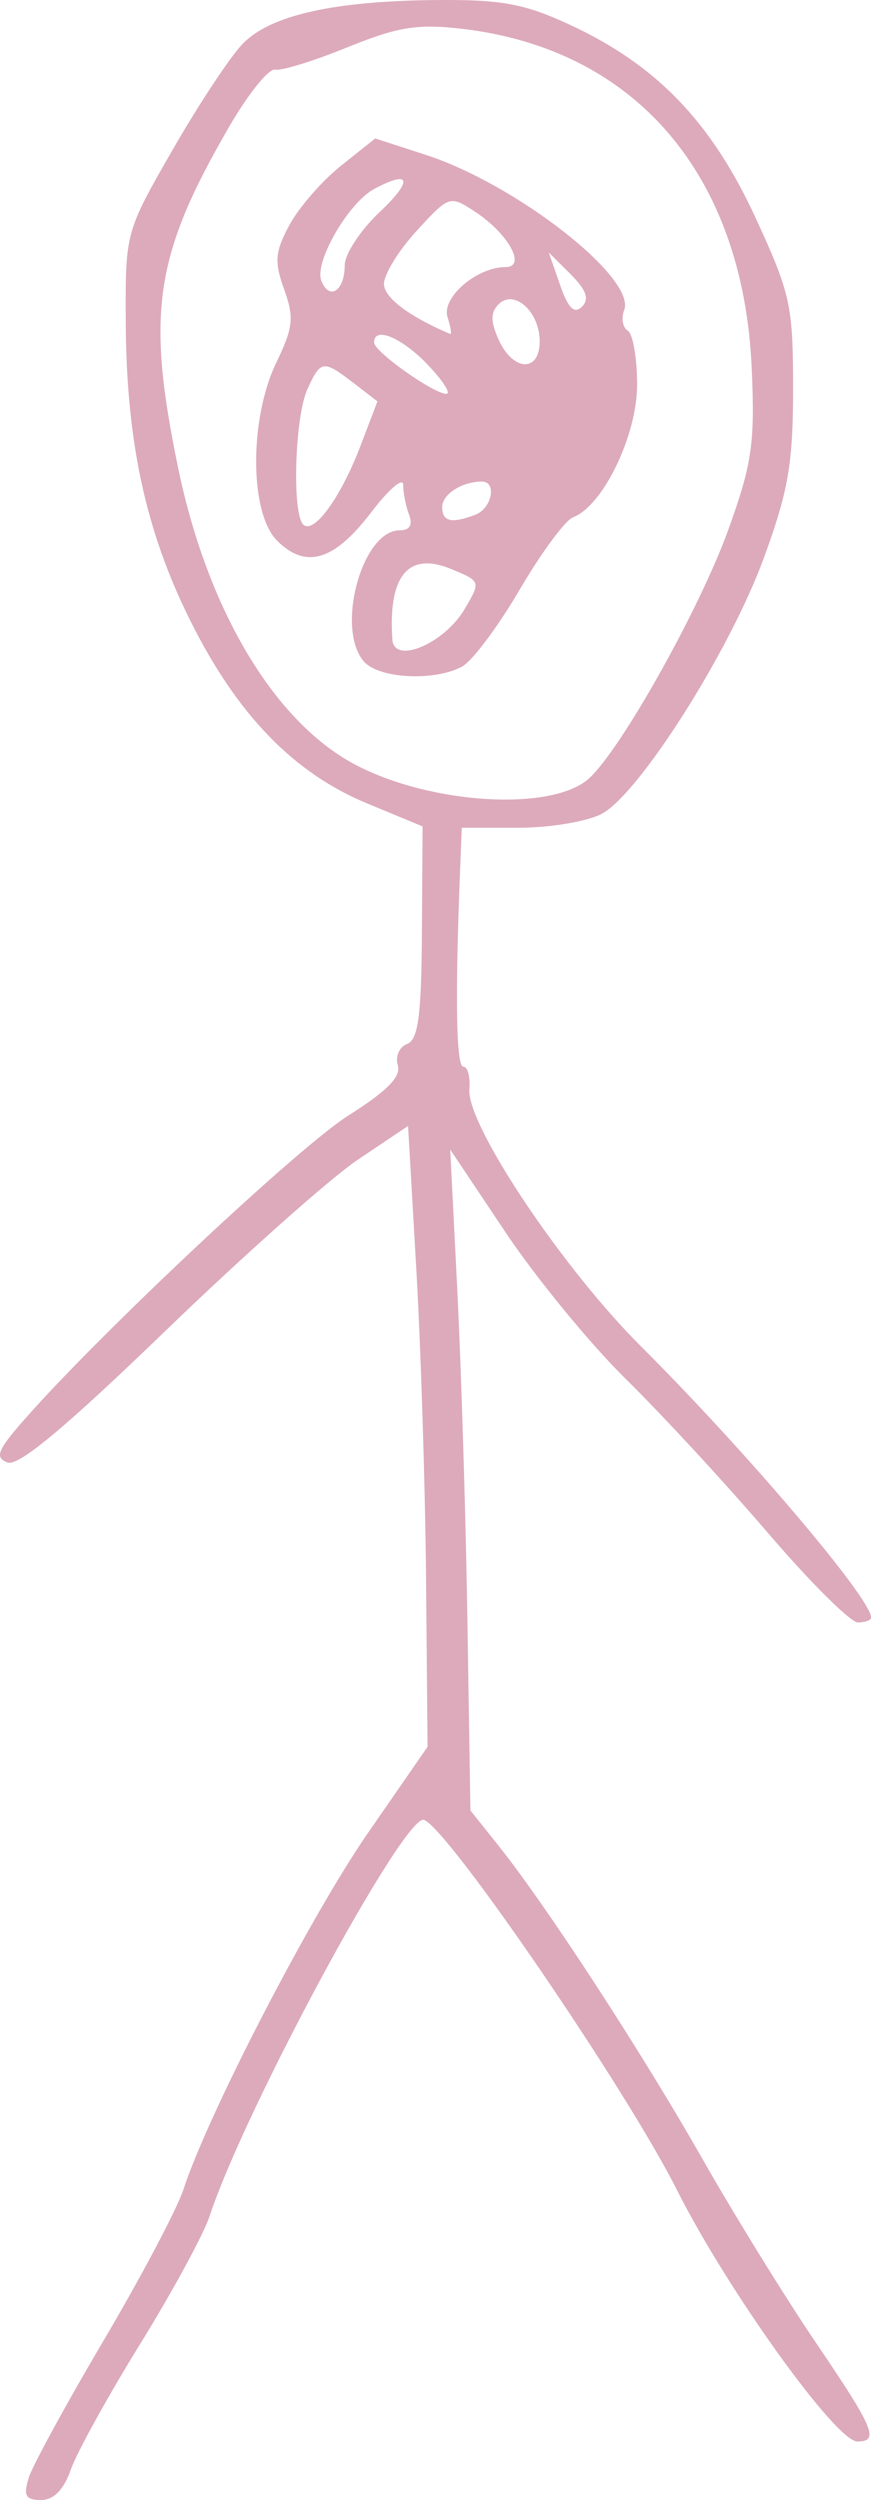 <?xml version="1.0" encoding="UTF-8" standalone="no"?>
<!-- Created with Inkscape (http://www.inkscape.org/) -->

<svg
   width="23.644mm"
   height="67.837mm"
   viewBox="0 0 23.644 67.837"
   version="1.1"
   id="svg1"
   xml:space="preserve"
   xmlns="http://www.w3.org/2000/svg"
   xmlns:svg="http://www.w3.org/2000/svg"><defs
     id="defs1" /><g
     id="layer1"
     transform="translate(-68.955,-86.752)"><path
       d="m 69.731,153.994 c 0.102,-0.327 1.02,-2.008 2.039,-3.735 1.02,-1.727 1.995,-3.572 2.167,-4.101 0.665,-2.04 3.446,-7.411 4.998,-9.655 l 1.626,-2.35 -0.04,-4.532 c -0.022,-2.493 -0.141,-6.284 -0.265,-8.424 l -0.224,-3.891 -1.356,0.91 c -0.746,0.501 -3.098,2.592 -5.227,4.647 -2.722,2.629 -3.995,3.689 -4.292,3.575 -0.349,-0.134 -0.273,-0.332 0.447,-1.152 2.061,-2.35 7.466,-7.42 8.815,-8.269 1.039,-0.654 1.429,-1.05 1.335,-1.356 -0.074,-0.237 0.039,-0.498 0.251,-0.58 0.303,-0.116 0.389,-0.762 0.403,-3.026 l 0.018,-2.878 -1.509,-0.625 c -1.991,-0.825 -3.52,-2.403 -4.788,-4.941 -1.224,-2.449 -1.749,-4.888 -1.761,-8.17 -0.009,-2.387 -0.004,-2.402 1.276,-4.63 0.706,-1.229 1.56,-2.52 1.897,-2.869 0.752,-0.779 2.473,-1.166 5.286,-1.189 1.755,-0.014 2.374,0.102 3.618,0.681 2.334,1.085 3.819,2.629 5.012,5.21 0.957,2.071 1.027,2.39 1.027,4.65 0,2.033 -0.128,2.776 -0.79,4.589 -0.92,2.521 -3.378,6.403 -4.401,6.951 -0.39,0.209 -1.405,0.38 -2.256,0.38 h -1.547 l -0.047,1.191 c -0.136,3.416 -0.105,5.292 0.089,5.292 0.119,0 0.193,0.278 0.165,0.617 -0.079,0.95 2.518,4.839 4.645,6.959 2.856,2.846 6.26,6.854 6.26,7.371 0,0.074 -0.162,0.135 -0.36,0.135 -0.198,0 -1.299,-1.096 -2.447,-2.436 -1.148,-1.34 -2.88,-3.215 -3.849,-4.167 -0.969,-0.952 -2.438,-2.743 -3.265,-3.98 l -1.504,-2.249 0.193,3.836 c 0.106,2.11 0.23,6.145 0.274,8.967 l 0.081,5.13 0.762,0.955 c 1.305,1.635 3.884,5.596 5.534,8.496 0.869,1.528 2.255,3.773 3.081,4.989 1.583,2.333 1.731,2.684 1.126,2.684 -0.582,0 -3.523,-4.098 -4.894,-6.819 -1.391,-2.762 -6.191,-9.784 -6.867,-10.048 -0.515,-0.201 -4.85,7.805 -5.823,10.754 -0.163,0.494 -1.011,2.054 -1.885,3.468 -0.874,1.414 -1.719,2.945 -1.879,3.402 -0.193,0.552 -0.465,0.831 -0.811,0.831 -0.419,0 -0.485,-0.117 -0.336,-0.595 z m 15.211,-46.117 c 0.876,-0.793 3.023,-4.63 3.794,-6.779 0.635,-1.772 0.715,-2.326 0.624,-4.366 -0.234,-5.239 -3.156,-8.654 -7.872,-9.199 -1.202,-0.139 -1.742,-0.051 -3.106,0.504 -0.908,0.37 -1.789,0.642 -1.959,0.605 -0.17,-0.037 -0.723,0.647 -1.23,1.52 -2.037,3.506 -2.274,5.067 -1.406,9.27 0.806,3.907 2.648,6.966 4.877,8.104 2.072,1.057 5.293,1.231 6.279,0.34 z m -6.119,-3.185 c -0.76,-0.915 -0.033,-3.549 0.98,-3.549 0.273,0 0.363,-0.145 0.258,-0.419 -0.088,-0.23 -0.161,-0.597 -0.161,-0.814 0,-0.218 -0.392,0.119 -0.872,0.749 -1,1.313 -1.772,1.544 -2.552,0.764 -0.75,-0.75 -0.759,-3.304 -0.017,-4.84 0.456,-0.943 0.484,-1.217 0.209,-1.979 -0.271,-0.75 -0.249,-1.016 0.143,-1.746 0.255,-0.473 0.883,-1.195 1.396,-1.605 l 0.933,-0.744 1.372,0.445 c 2.459,0.798 5.719,3.345 5.387,4.211 -0.085,0.222 -0.041,0.475 0.098,0.561 0.139,0.086 0.253,0.747 0.253,1.469 0,1.37 -0.924,3.282 -1.737,3.594 -0.216,0.083 -0.869,0.968 -1.453,1.967 -0.584,0.999 -1.287,1.938 -1.564,2.086 -0.764,0.409 -2.28,0.323 -2.674,-0.151 z m 2.742,-1.409 c 0.445,-0.753 0.443,-0.757 -0.362,-1.09 -1.163,-0.482 -1.715,0.18 -1.597,1.913 0.047,0.686 1.404,0.116 1.959,-0.823 z m -2.828,-4.423 0.464,-1.216 -0.642,-0.494 c -0.833,-0.64 -0.897,-0.632 -1.261,0.168 -0.339,0.744 -0.419,3.359 -0.113,3.666 0.282,0.282 1.017,-0.723 1.552,-2.124 z m 3.126,1.858 c 0.444,-0.17 0.586,-0.898 0.176,-0.898 -0.543,0 -1.08,0.343 -1.08,0.69 0,0.4 0.252,0.458 0.904,0.208 z m -1.301,-4.073 c -0.71,-0.741 -1.461,-1.049 -1.451,-0.595 0.006,0.247 1.617,1.389 1.959,1.389 0.138,0 -0.091,-0.357 -0.509,-0.794 z m 3.043,-0.629 c 0,-0.806 -0.692,-1.431 -1.115,-1.007 -0.222,0.222 -0.221,0.471 0.005,0.968 0.391,0.858 1.11,0.884 1.11,0.04 z m -2.502,-0.659 c -0.168,-0.529 0.794,-1.358 1.576,-1.358 0.58,0 0.075,-0.91 -0.836,-1.507 -0.676,-0.443 -0.698,-0.436 -1.578,0.525 -0.491,0.536 -0.89,1.184 -0.887,1.441 0.005,0.372 0.677,0.879 1.798,1.357 0.046,0.02 0.013,-0.187 -0.073,-0.459 z m 3.343,-1.162 -0.594,-0.592 0.306,0.88 c 0.22,0.634 0.387,0.799 0.594,0.592 0.207,-0.207 0.121,-0.453 -0.306,-0.88 z m -6.133,-0.246 c 0,-0.302 0.425,-0.949 0.945,-1.44 0.917,-0.865 0.849,-1.162 -0.145,-0.63 -0.699,0.374 -1.629,1.984 -1.437,2.486 0.214,0.558 0.637,0.282 0.637,-0.416 z"
       style="fill:#ddaabb;fill-opacity:1"
       id="path1-1" /></g></svg>
